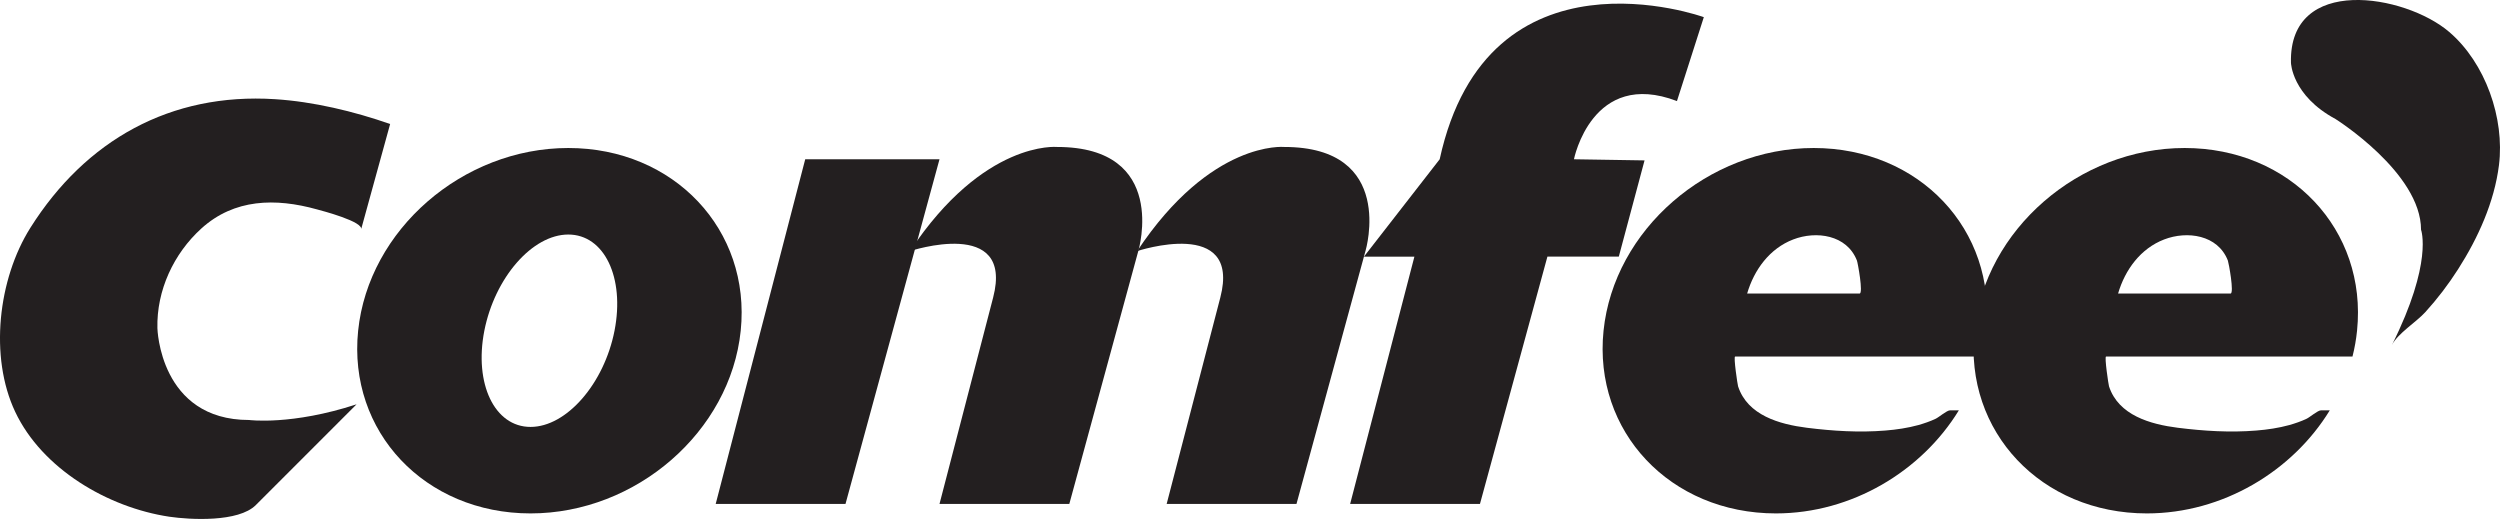 <?xml version="1.0" encoding="UTF-8"?>
<svg xmlns="http://www.w3.org/2000/svg" xmlns:xlink="http://www.w3.org/1999/xlink" width="682.76pt" height="141.73pt" viewBox="0 0 682.76 141.73" version="1.1">
<defs>
<clipPath id="clip1">
  <path d="M 625 0 L 682.762 0 L 682.762 95 L 625 95 Z M 625 0 "/>
</clipPath>
<clipPath id="clip2">
  <path d="M 0 26 L 107 26 L 107 141.73 L 0 141.73 Z M 0 26 "/>
</clipPath>
</defs>
<g id="surface1">
<g clip-path="url(#clip1)" clip-rule="nonzero">
<path style=" stroke:none;fill-rule:evenodd;fill:rgb(13.699%,12.199%,12.5%);fill-opacity:1;" d="M 653.246 94.219 C 654.82 91.082 659.934 87.93 662.355 85.254 C 665.664 81.613 668.656 77.688 671.309 73.535 C 676.766 64.996 681.207 55.219 682.48 45.086 C 684.07 32.359 678.801 17.176 668.871 8.711 C 656.84 -1.578 625.055 -6.977 625.672 17.141 C 625.672 17.141 625.898 26.078 637.816 32.492 C 637.816 32.492 661.195 47.164 661.195 62.746 C 661.195 62.746 664.547 71.613 653.246 94.219 "/>
</g>
<path style=" stroke:none;fill-rule:nonzero;fill:rgb(13.699%,12.199%,12.5%);fill-opacity:1;" d="M 195.461 137.621 L 219.91 43.496 L 256.582 43.496 L 230.91 137.621 L 195.461 137.621 "/>
<path style=" stroke:none;fill-rule:nonzero;fill:rgb(13.699%,12.199%,12.5%);fill-opacity:1;" d="M 386.277 70.098 L 368.73 137.621 L 404.184 137.621 L 422.605 70.082 L 442.102 70.082 L 449.133 43.805 L 429.852 43.496 C 429.852 43.496 434.766 18.734 457.984 27.602 L 465.32 4.684 C 465.32 4.684 406.305 -16.703 393.184 43.496 L 372.496 70.098 L 386.277 70.098 "/>
<path style=" stroke:none;fill-rule:nonzero;fill:rgb(13.699%,12.199%,12.5%);fill-opacity:1;" d="M 271.234 81.242 L 256.582 137.621 L 292.035 137.621 L 310.914 68.406 C 310.914 68.406 319.254 40.137 288.684 40.137 C 288.684 40.137 268.699 38.195 248.516 68.578 C 248.516 68.578 276.98 59.125 271.234 81.242 "/>
<path style=" stroke:none;fill-rule:nonzero;fill:rgb(13.699%,12.199%,12.5%);fill-opacity:1;" d="M 333.277 81.242 L 318.621 137.621 L 354.074 137.621 L 372.953 68.406 C 372.953 68.406 381.293 40.137 350.723 40.137 C 350.723 40.137 330.742 38.195 310.559 68.578 C 310.559 68.578 339.02 59.125 333.277 81.242 "/>
<g clip-path="url(#clip2)" clip-rule="nonzero">
<path style=" stroke:none;fill-rule:evenodd;fill:rgb(13.699%,12.199%,12.5%);fill-opacity:1;" d="M 97.379 110.418 L 69.875 137.926 C 65.117 142.695 51.91 141.949 46.238 141.117 C 29.449 138.598 11.488 128.039 4.141 112.453 C -2.938 97.457 -0.547 76.227 8.309 62.188 C 23.406 38.262 46.582 25.27 75.09 27.086 C 85.59 27.754 96.633 30.402 106.547 33.867 C 106.547 33.867 98.609 62.703 98.594 62.746 C 99.613 60.57 87.695 57.492 86.535 57.176 C 75.23 54.039 63.988 54.254 54.992 62.402 C 47.43 69.266 42.742 79.293 42.988 89.637 C 42.988 89.648 43.59 114.703 68.039 114.703 C 68.039 114.703 79.66 116.223 97.379 110.418 "/>
</g>
<path style=" stroke:none;fill-rule:evenodd;fill:rgb(13.699%,12.199%,12.5%);fill-opacity:1;" d="M 132.273 90.324 C 129.438 104.82 135.066 116.594 144.895 116.594 C 154.703 116.594 164.977 104.82 167.828 90.324 C 170.676 75.797 165.031 64.051 155.207 64.051 C 145.395 64.051 135.137 75.797 132.273 90.324 Z M 155.207 40.422 C 184.055 40.422 205.129 62.762 202.293 90.324 C 199.457 117.871 173.742 140.215 144.895 140.215 C 116.043 140.215 94.973 117.871 97.809 90.324 C 100.645 62.762 126.355 40.422 155.207 40.422 "/>
<path style=" stroke:none;fill-rule:evenodd;fill:rgb(13.699%,12.199%,12.5%);fill-opacity:1;" d="M 477.152 80.168 C 477.152 80.168 507.793 80.168 507.863 80.168 C 508.91 80.168 507.363 71.742 507.133 71.156 C 504.383 64.109 496.004 62.977 489.73 65.398 C 483.312 67.863 479.059 73.648 477.152 80.168 Z M 534.969 112.066 C 524.781 128.711 505.699 140.215 485.016 140.215 C 456.168 140.215 435.098 117.871 437.934 90.324 C 440.77 62.762 466.48 40.422 495.332 40.422 C 524.18 40.422 545.254 62.762 542.414 90.324 C 542.172 92.699 541.758 95.066 541.168 97.371 C 541.168 97.371 473.973 97.371 473.871 97.371 C 473.371 97.371 474.547 105.148 474.676 105.508 C 477.254 113.441 486.02 115.879 493.469 116.824 C 500.547 117.711 507.766 118.168 514.898 117.582 C 517.949 117.34 521 116.883 523.949 116.078 C 525.527 115.621 527.102 115.09 528.594 114.387 C 529.48 113.988 531.688 112.066 532.547 112.066 L 534.969 112.066 "/>
<path style=" stroke:none;fill-rule:evenodd;fill:rgb(13.699%,12.199%,12.5%);fill-opacity:1;" d="M 578.457 80.168 C 578.457 80.168 609.098 80.168 609.168 80.168 C 610.215 80.168 608.668 71.742 608.438 71.156 C 605.688 64.109 597.309 62.977 591.031 65.398 C 584.617 67.863 580.359 73.648 578.457 80.168 Z M 636.27 112.066 C 626.086 128.711 607.008 140.215 586.32 140.215 C 557.473 140.215 536.398 117.871 539.234 90.324 C 542.07 62.762 567.785 40.422 596.637 40.422 C 625.484 40.422 646.555 62.762 643.719 90.324 C 643.477 92.699 643.062 95.066 642.473 97.371 C 642.473 97.371 575.277 97.371 575.176 97.371 C 574.676 97.371 575.852 105.148 575.98 105.508 C 578.559 113.441 587.324 115.879 594.773 116.824 C 601.848 117.711 609.066 118.168 616.203 117.582 C 619.254 117.34 622.305 116.883 625.254 116.078 C 626.832 115.621 628.406 115.09 629.895 114.387 C 630.785 113.988 632.988 112.066 633.852 112.066 L 636.27 112.066 "/>
</g>
</svg>

